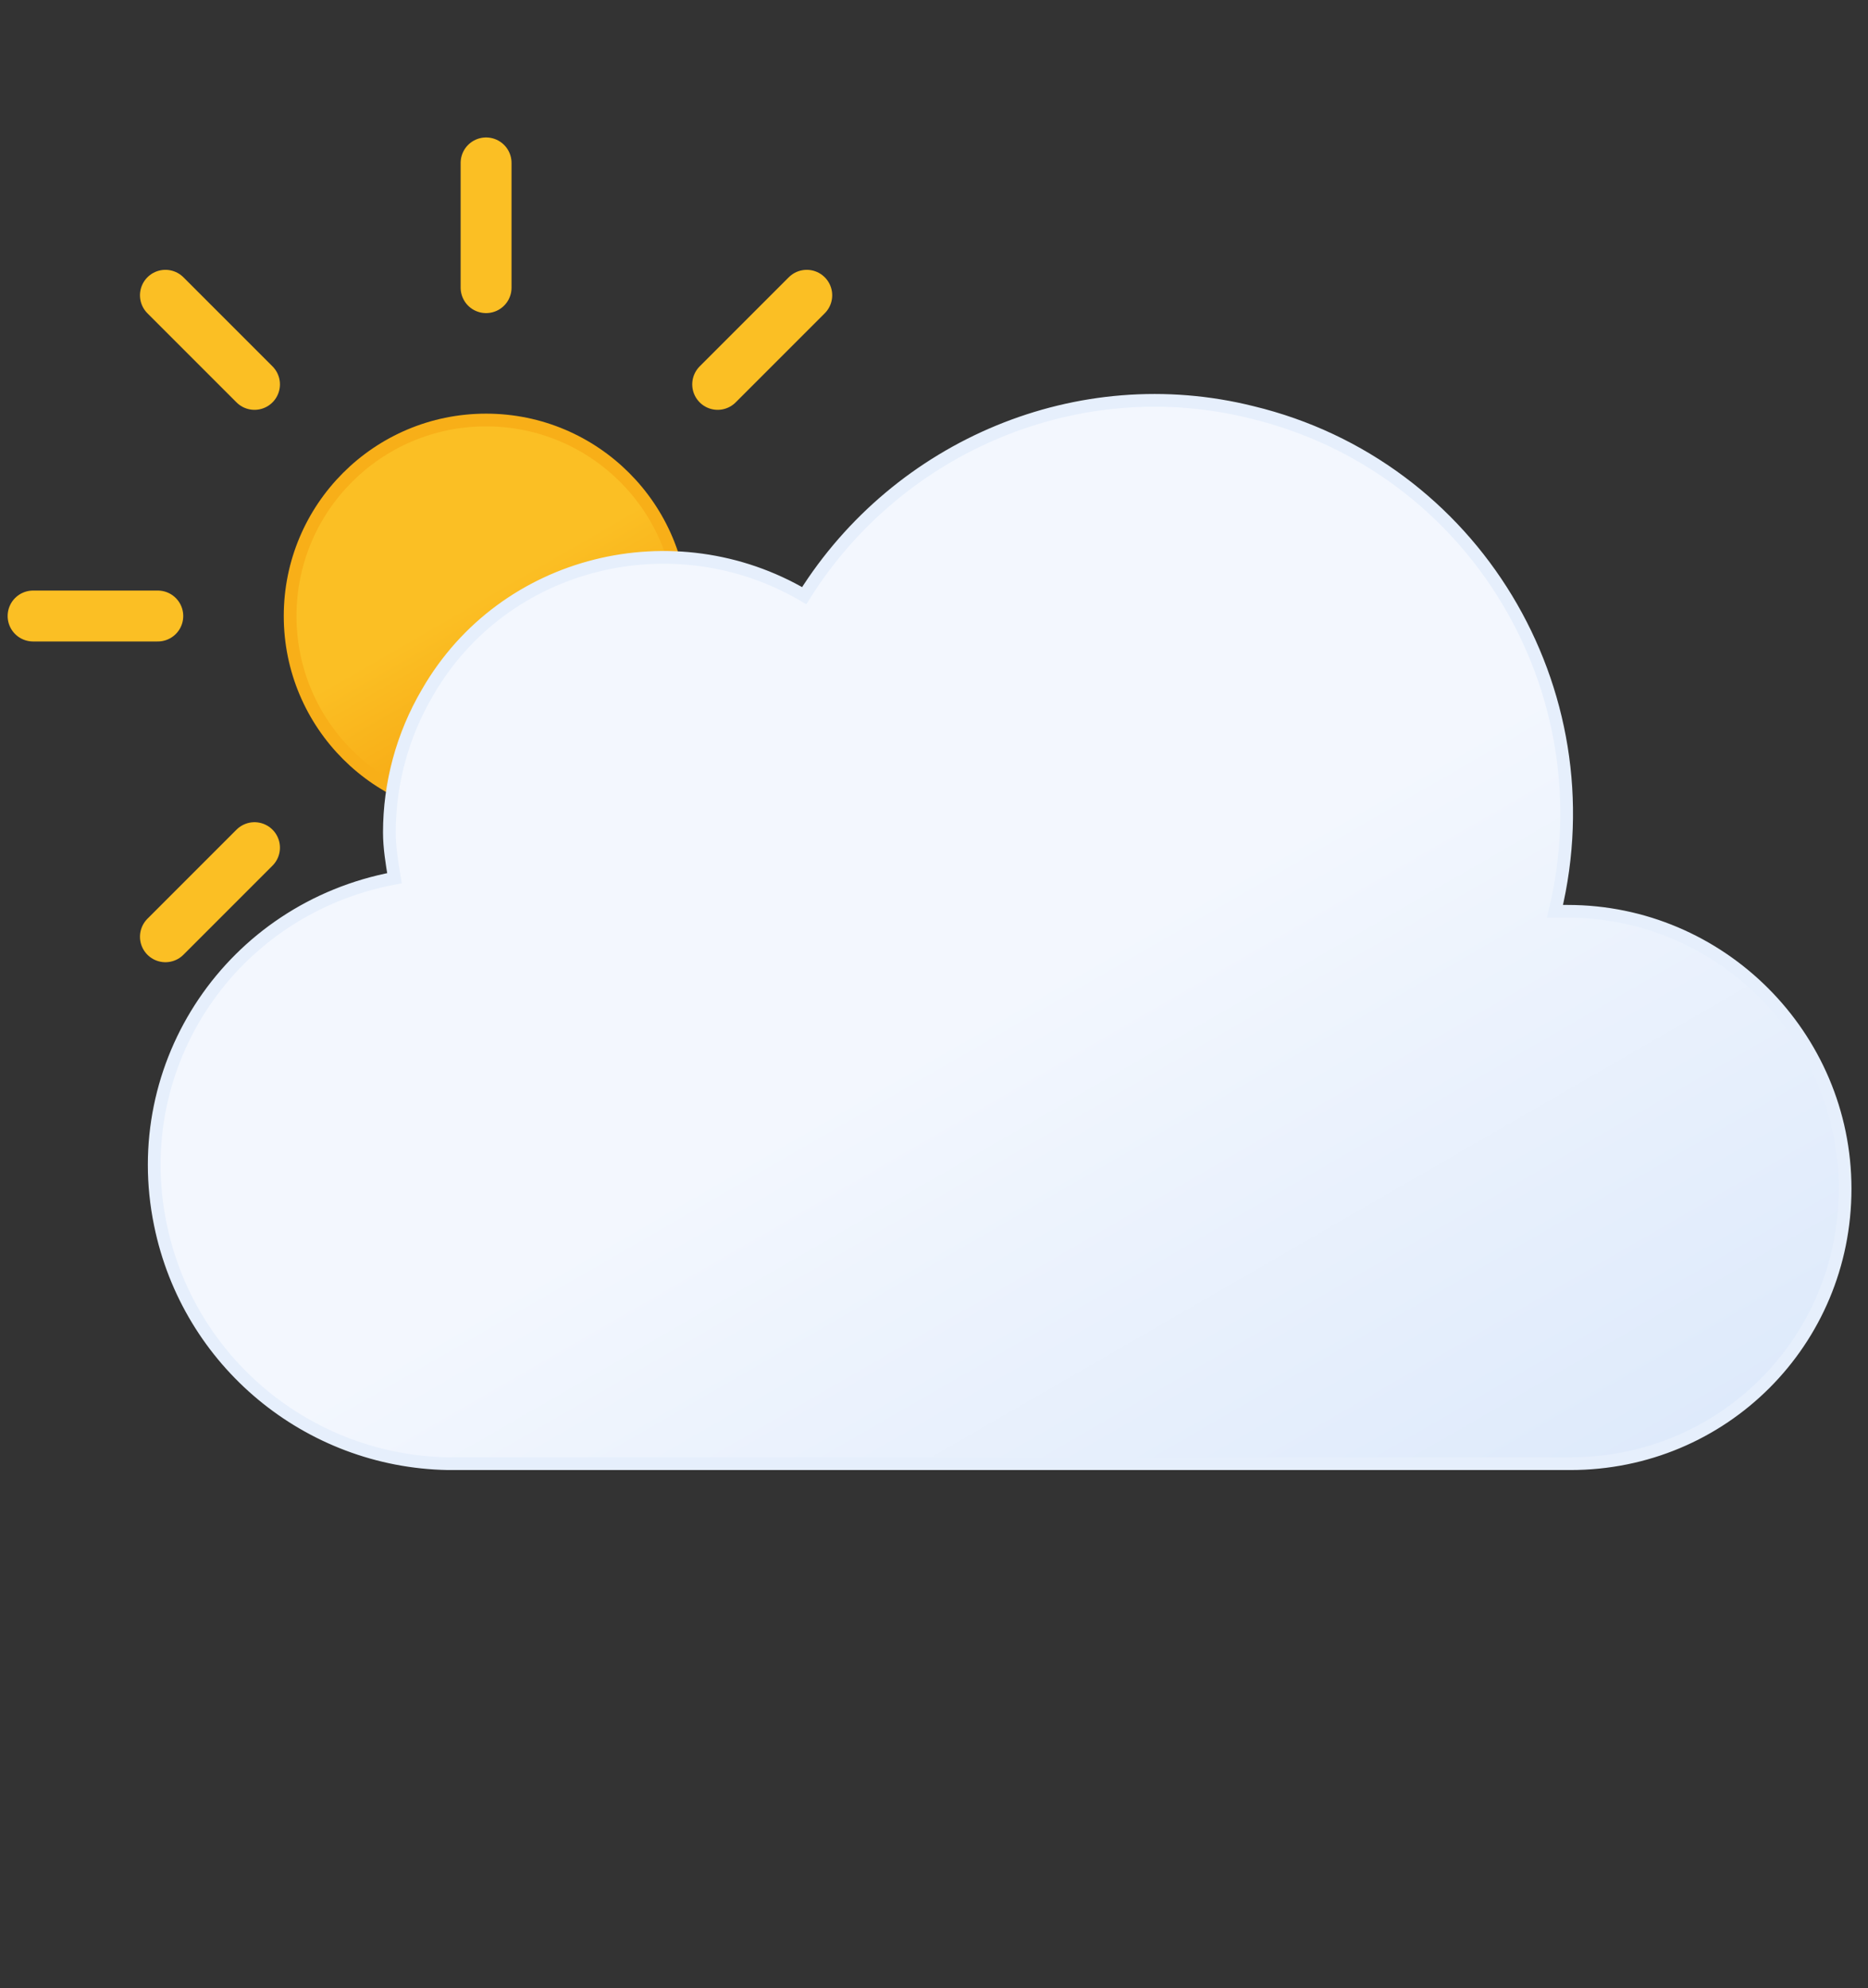 <?xml version="1.0" encoding="utf-8"?>
<!-- Generator: Adobe Illustrator 25.3.1, SVG Export Plug-In . SVG Version: 6.00 Build 0)  -->
<svg version="1.1" id="Layer_1" xmlns="http://www.w3.org/2000/svg" xmlns:xlink="http://www.w3.org/1999/xlink" x="0px" y="0px"
	 viewBox="0 0 73.4 78.1" style="enable-background:new 0 0 73.4 78.1;" xml:space="preserve">
<rect x="0" y="0" width="73.4" height="78.1" fill="#333333" stroke="none"/>
<style type="text/css">
	.st0{fill:url(#SVGID_1_);stroke:#F8AF18;stroke-width:0.5;stroke-miterlimit:10;}
	.st1{fill:none;stroke:#FBBF24;stroke-width:2;stroke-linecap:round;stroke-miterlimit:10;}
	.st2{fill:url(#SVGID_2_);stroke:#E6EFFC;stroke-width:0.5;stroke-miterlimit:10;}
	.st3{display:none;fill:url(#SVGID_3_);stroke:#F8AF18;stroke-width:0.5;stroke-miterlimit:10;}
</style>
<linearGradient id="SVGID_1_" gradientUnits="userSpaceOnUse" x1="15.246" y1="48.473" x2="22.977" y2="35.083" gradientTransform="matrix(1 0 0 -1 0 66)">
	<stop  offset="0" style="stop-color:#FBBF24"/>
	<stop  offset="0.45" style="stop-color:#FBBF24"/>
	<stop  offset="1" style="stop-color:#F59E0B"/>
</linearGradient>
<circle class="st0" cx="19.1" cy="24.2" r="7.7"/>
<path class="st1" d="M19.1,11.3V6.4 M19.1,42v-4.9 M28.2,15.1l3.5-3.5 M6.5,36.8l3.5-3.5 M10,15.1l-3.5-3.5 M31.7,36.8l-3.5-3.5
	 M1.3,24.2h4.9 M36.9,24.2H32">
<animateTransform  accumulate="none" additive="replace" attributeName="transform" calcMode="linear" dur="45s" fill="remove" repeatCount="indefinite" restart="always" type="rotate" values="0 19 24; 360 19 24">
		</animateTransform>
</path>
<linearGradient id="SVGID_2_" gradientUnits="userSpaceOnUse" x1="24.655" y1="44.923" x2="50.362" y2="0.369" gradientTransform="matrix(1 0 0 -1 0 66)">
	<stop  offset="0" style="stop-color:#F3F7FE"/>
	<stop  offset="0.45" style="stop-color:#F3F7FE"/>
	<stop  offset="1" style="stop-color:#DEEAFB"/>
</linearGradient>
<path class="st2" d="M61.6,35.8h-0.5c2.1-8.7-3.2-17.5-11.9-19.6c-6.8-1.7-13.9,1.3-17.6,7.2c-5.1-3-11.8-1.4-14.8,3.8
	c-1,1.7-1.5,3.6-1.5,5.5c0,0.6,0.1,1.2,0.2,1.8C9.1,35.7,5,41.8,6.3,48.1c1.1,5.4,5.8,9.3,11.3,9.4c0.3,0,0.5,0,0.8,0l0,0h43.3
	c6,0,10.8-4.8,10.8-10.8S67.6,35.8,61.6,35.8z"/>
<linearGradient id="SVGID_3_" gradientUnits="userSpaceOnUse" x1="16.5" y1="46.331" x2="21.5" y2="37.669" gradientTransform="matrix(1 0 0 -1 0 66)">
	<stop  offset="0" style="stop-color:#FBBF24"/>
	<stop  offset="0.45" style="stop-color:#FBBF24"/>
	<stop  offset="1" style="stop-color:#F59E0B"/>
</linearGradient>
<circle class="st3" cx="19" cy="24" r="5"/>
</svg>
